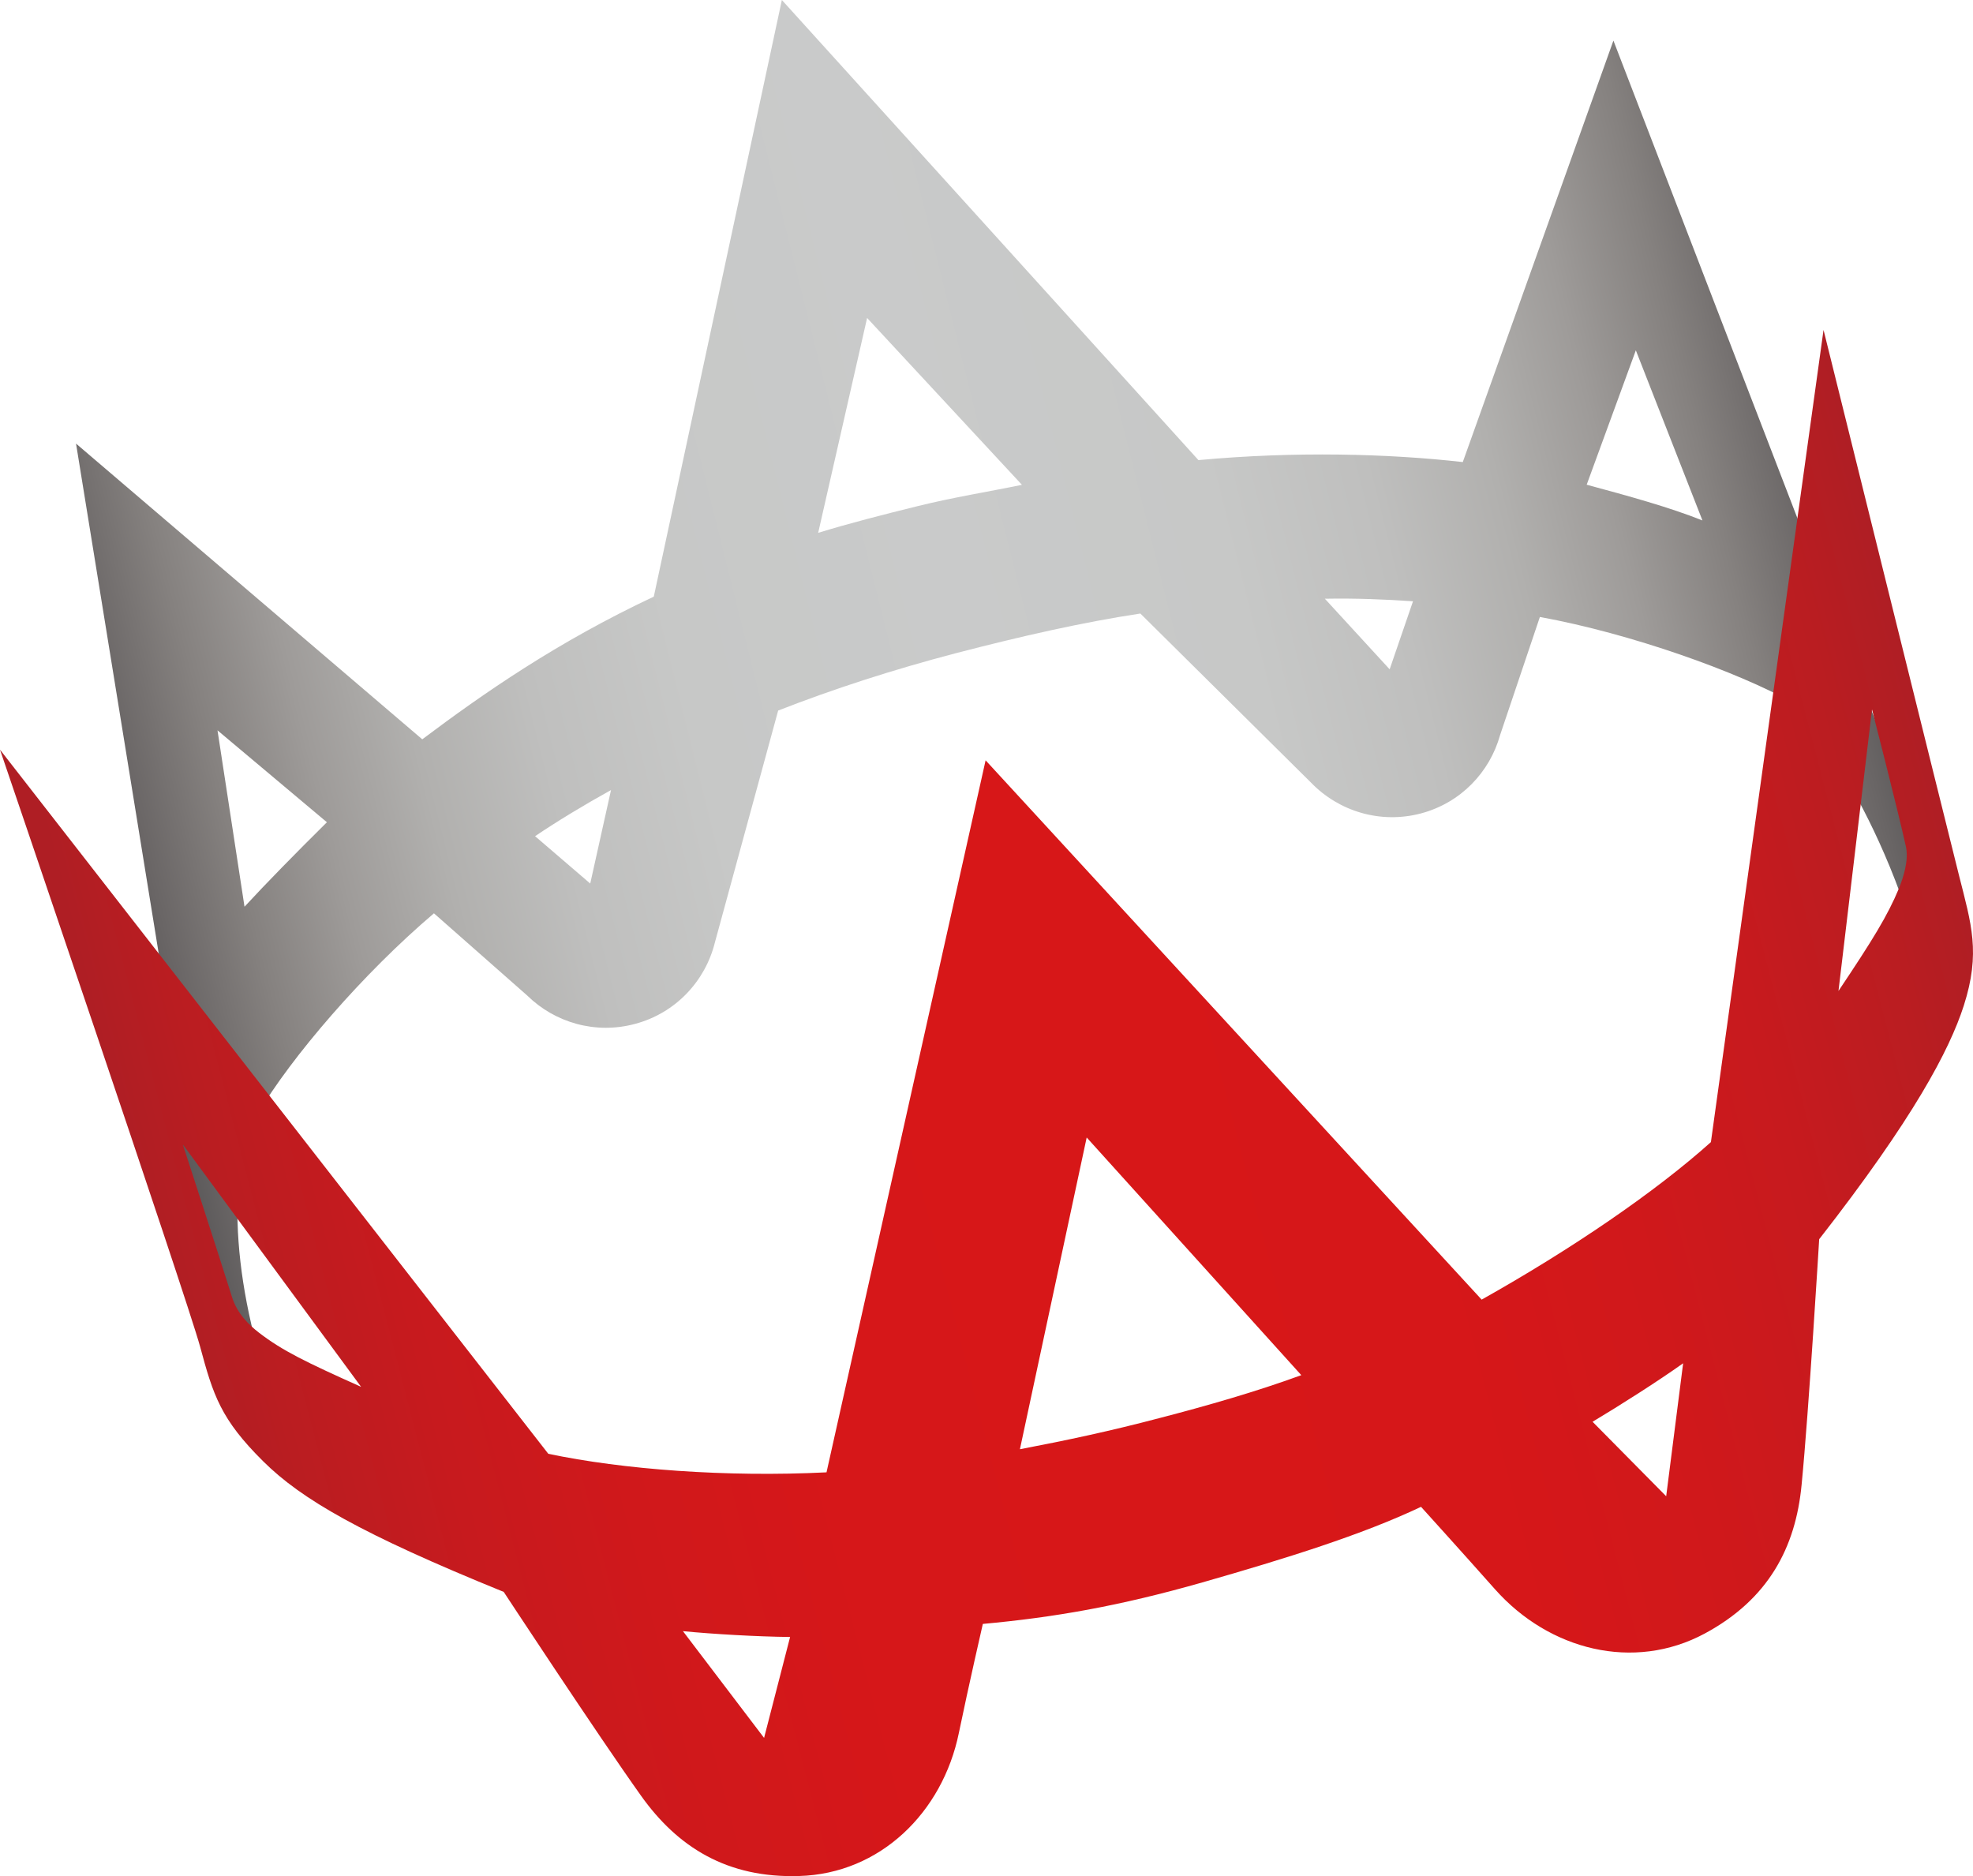 <?xml version="1.0" ?>
<svg xmlns:xlink="http://www.w3.org/1999/xlink" xmlns="http://www.w3.org/2000/svg" xmlns:svg="http://www.w3.org/2000/svg" class="logo logo-ateam" viewBox="0 0 105.924 100.719">
	<g id="g348">
		<g id="g301">
			<defs id="defs261">
				<path id="logo-ateam-1" d="m 28.726,44.89 c 1.215,-0.817 2.628,-1.674 4.077,-2.476 l -1.115,5.019 z m -17.049,-5.682 5.874,4.934 c -1.746,1.729 -3.237,3.251 -4.424,4.535 z m 59.451,-7.065 c 1.66,-0.032 3.281,0.037 4.732,0.136 l -1.254,3.653 z m 14.056,-6.121 2.639,-7.215 3.576,9.133 C 89.639,27.235 87.4,26.619 85.184,26.022 m -38.632,-8.952 8.312,8.957 c -1.747,0.364 -3.659,0.665 -5.574,1.138 -1.863,0.46 -3.698,0.928 -5.365,1.44 z M 35.1,32.031 c -5.176,2.43 -9.151,5.196 -12.43,7.659 L 4.082,23.814 9.237,55.605 8.708,61.101 12.665,76.748 c 0,0 1.192,-0.578 2.235,-1.078 -2.33,-5.985 -2.893,-12.764 -1.079,-15.846 1.815,-3.082 5.682,-7.572 9.476,-10.793 l 5.017,4.422 c 1.47,1.44 3.648,2.09 5.779,1.514 2.19,-0.58 3.774,-2.312 4.284,-4.359 l 3.4,-12.462 c 2.922,-1.142 6.119,-2.186 9.593,-3.093 3.475,-0.902 6.748,-1.646 9.852,-2.116 l 9.172,9.087 c 1.477,1.525 3.705,2.223 5.897,1.643 2.135,-0.569 3.688,-2.217 4.241,-4.196 l 2.139,-6.349 c 4.895,0.891 10.619,2.944 13.602,4.611 0,0 4.64,5.038 6.989,14.258 1.284,-0.276 2.476,-0.183 2.476,-0.183 L 86.619,2.179 78.532,24.806 C 74.533,24.354 69.544,24.22 64.34,24.701 L 41.976,0 Z"/>
			</defs>
			<clipPath id="logo-ateam-2">
				<use xlink:href="#logo-ateam-1" overflow="visible" id="use263"/>
			</clipPath>
			<linearGradient id="logo-ateam-3" gradientUnits="userSpaceOnUse" x1="-149.342" y1="348.438" x2="-148.342" y2="348.438" gradientTransform="matrix(93.073,-24.933,-24.933,-93.073,22593.234,28758.189)">
				<stop offset="0" id="stop266" stop-color="#595758"/>
				<stop offset="0.006" id="stop268" stop-color="#595758"/>
				<stop offset="0.029" id="stop270" stop-color="#696565"/>
				<stop offset="0.078" id="stop272" stop-color="#85817F"/>
				<stop offset="0.132" id="stop274" stop-color="#9E9B99"/>
				<stop offset="0.191" id="stop276" stop-color="#B1B0AE"/>
				<stop offset="0.26" id="stop278" stop-color="#BFBFBE"/>
				<stop offset="0.345" id="stop280" stop-color="#C7C8C7"/>
				<stop offset="0.5" id="stop282" stop-color="#C9CACA"/>
				<stop offset="0.656" id="stop284" stop-color="#C7C8C7"/>
				<stop offset="0.743" id="stop286" stop-color="#BFBFBE"/>
				<stop offset="0.812" id="stop288" stop-color="#B1B0AE"/>
				<stop offset="0.872" id="stop290" stop-color="#9E9B99"/>
				<stop offset="0.927" id="stop292" stop-color="#85817F"/>
				<stop offset="0.976" id="stop294" stop-color="#696565"/>
				<stop offset="1" id="stop296" stop-color="#595758"/>
			</linearGradient>
			<polygon clip-path="url(#logo-ateam-2)" fill="url(#logo-ateam-3)" points="124.921,71.61 10.889,102.158 -15.102,5.139 98.931,-25.409 " id="polygon299"/>
		</g>
		<g id="g336">
			<defs id="defs304">
				<path id="logo-ateam-4" d="m 36.665,87.568 c 1.603,0.157 3.972,0.294 5.753,0.313 l -1.397,5.418 z M 85.5,76.327 c 1.478,-0.884 3.552,-2.203 4.862,-3.14 l -0.91,7.139 z M 13.904,71.545 c -0.519,-0.402 -1.165,-1.002 -1.451,-1.922 -0.65,-2.08 -2.639,-8.184 -2.639,-8.184 l 9.572,13.013 C 16.43,73.127 15.171,72.519 13.904,71.545 M 58.341,61.066 69.863,73.825 c -2.454,0.895 -5.024,1.631 -7.627,2.307 -2.609,0.688 -4.946,1.187 -7.48,1.67 z m 42.161,-22.978 c 0,0 1.324,5.144 1.817,7.341 0.166,0.743 -0.125,1.652 -0.37,2.261 -0.612,1.475 -1.414,2.771 -3.247,5.51 z m -8.649,23.226 c -2.96,2.655 -7.442,5.725 -12.308,8.456 L 52.914,40.818 44.373,79.042 C 38.995,79.31 33.428,78.888 29.436,78.046 L 0,40.246 c 0,0 10.034,29.448 10.742,32.045 0.704,2.612 1.106,3.901 3.395,6.166 2.044,2.027 5.247,3.891 12.906,7.004 0,0 5.056,7.693 7.37,10.94 1.972,2.772 4.635,4.435 8.497,4.312 4.337,-0.125 7.689,-3.403 8.568,-7.679 0.53,-2.563 1.287,-5.854 1.287,-5.854 3.814,-0.35 7.283,-0.945 11.791,-2.23 4.502,-1.289 8.565,-2.554 11.735,-4.056 0,0 2.237,2.47 3.978,4.433 2.897,3.258 7.437,4.422 11.257,2.367 3.406,-1.836 4.877,-4.605 5.197,-7.991 0.388,-3.968 0.943,-13.176 0.943,-13.176 5.05,-6.472 6.994,-10.146 7.764,-12.541 0.912,-2.846 0.403,-4.373 -0.258,-6.993 C 104.556,44.549 97.9,17.712 97.9,17.712 Z"/>
			</defs>
			<clipPath id="logo-ateam-5">
				<use xlink:href="#logo-ateam-4" overflow="visible" id="use306"/>
			</clipPath>
			<linearGradient id="logo-ateam-6" gradientUnits="userSpaceOnUse" x1="-149.351" y1="348.56" x2="-148.351" y2="348.56" gradientTransform="matrix(96.977,-25.979,-25.979,-96.977,23547.033,29993.508)">
				<stop offset="0" id="stop309" stop-color="#AF1E24"/>
				<stop offset="0.006" id="stop311" stop-color="#AF1E24"/>
				<stop offset="0.051" id="stop313" stop-color="#BA1D21"/>
				<stop offset="0.131" id="stop315" stop-color="#C71A1E"/>
				<stop offset="0.221" id="stop317" stop-color="#D0181B"/>
				<stop offset="0.329" id="stop319" stop-color="#D61719"/>
				<stop offset="0.5" id="stop321" stop-color="#D71718"/>
				<stop offset="0.673" id="stop323" stop-color="#D61719"/>
				<stop offset="0.782" id="stop325" stop-color="#D0181B"/>
				<stop offset="0.873" id="stop327" stop-color="#C71A1E"/>
				<stop offset="0.954" id="stop329" stop-color="#BA1D21"/>
				<stop offset="1" id="stop331" stop-color="#AF1E24"/>
			</linearGradient>
			<polygon clip-path="url(#logo-ateam-5)" fill="url(#logo-ateam-6)" points="127.119,95.27 7.121,127.416 -20.777,23.278 99.222,-8.868 " id="polygon334"/>
		</g>
	</g>
</svg>